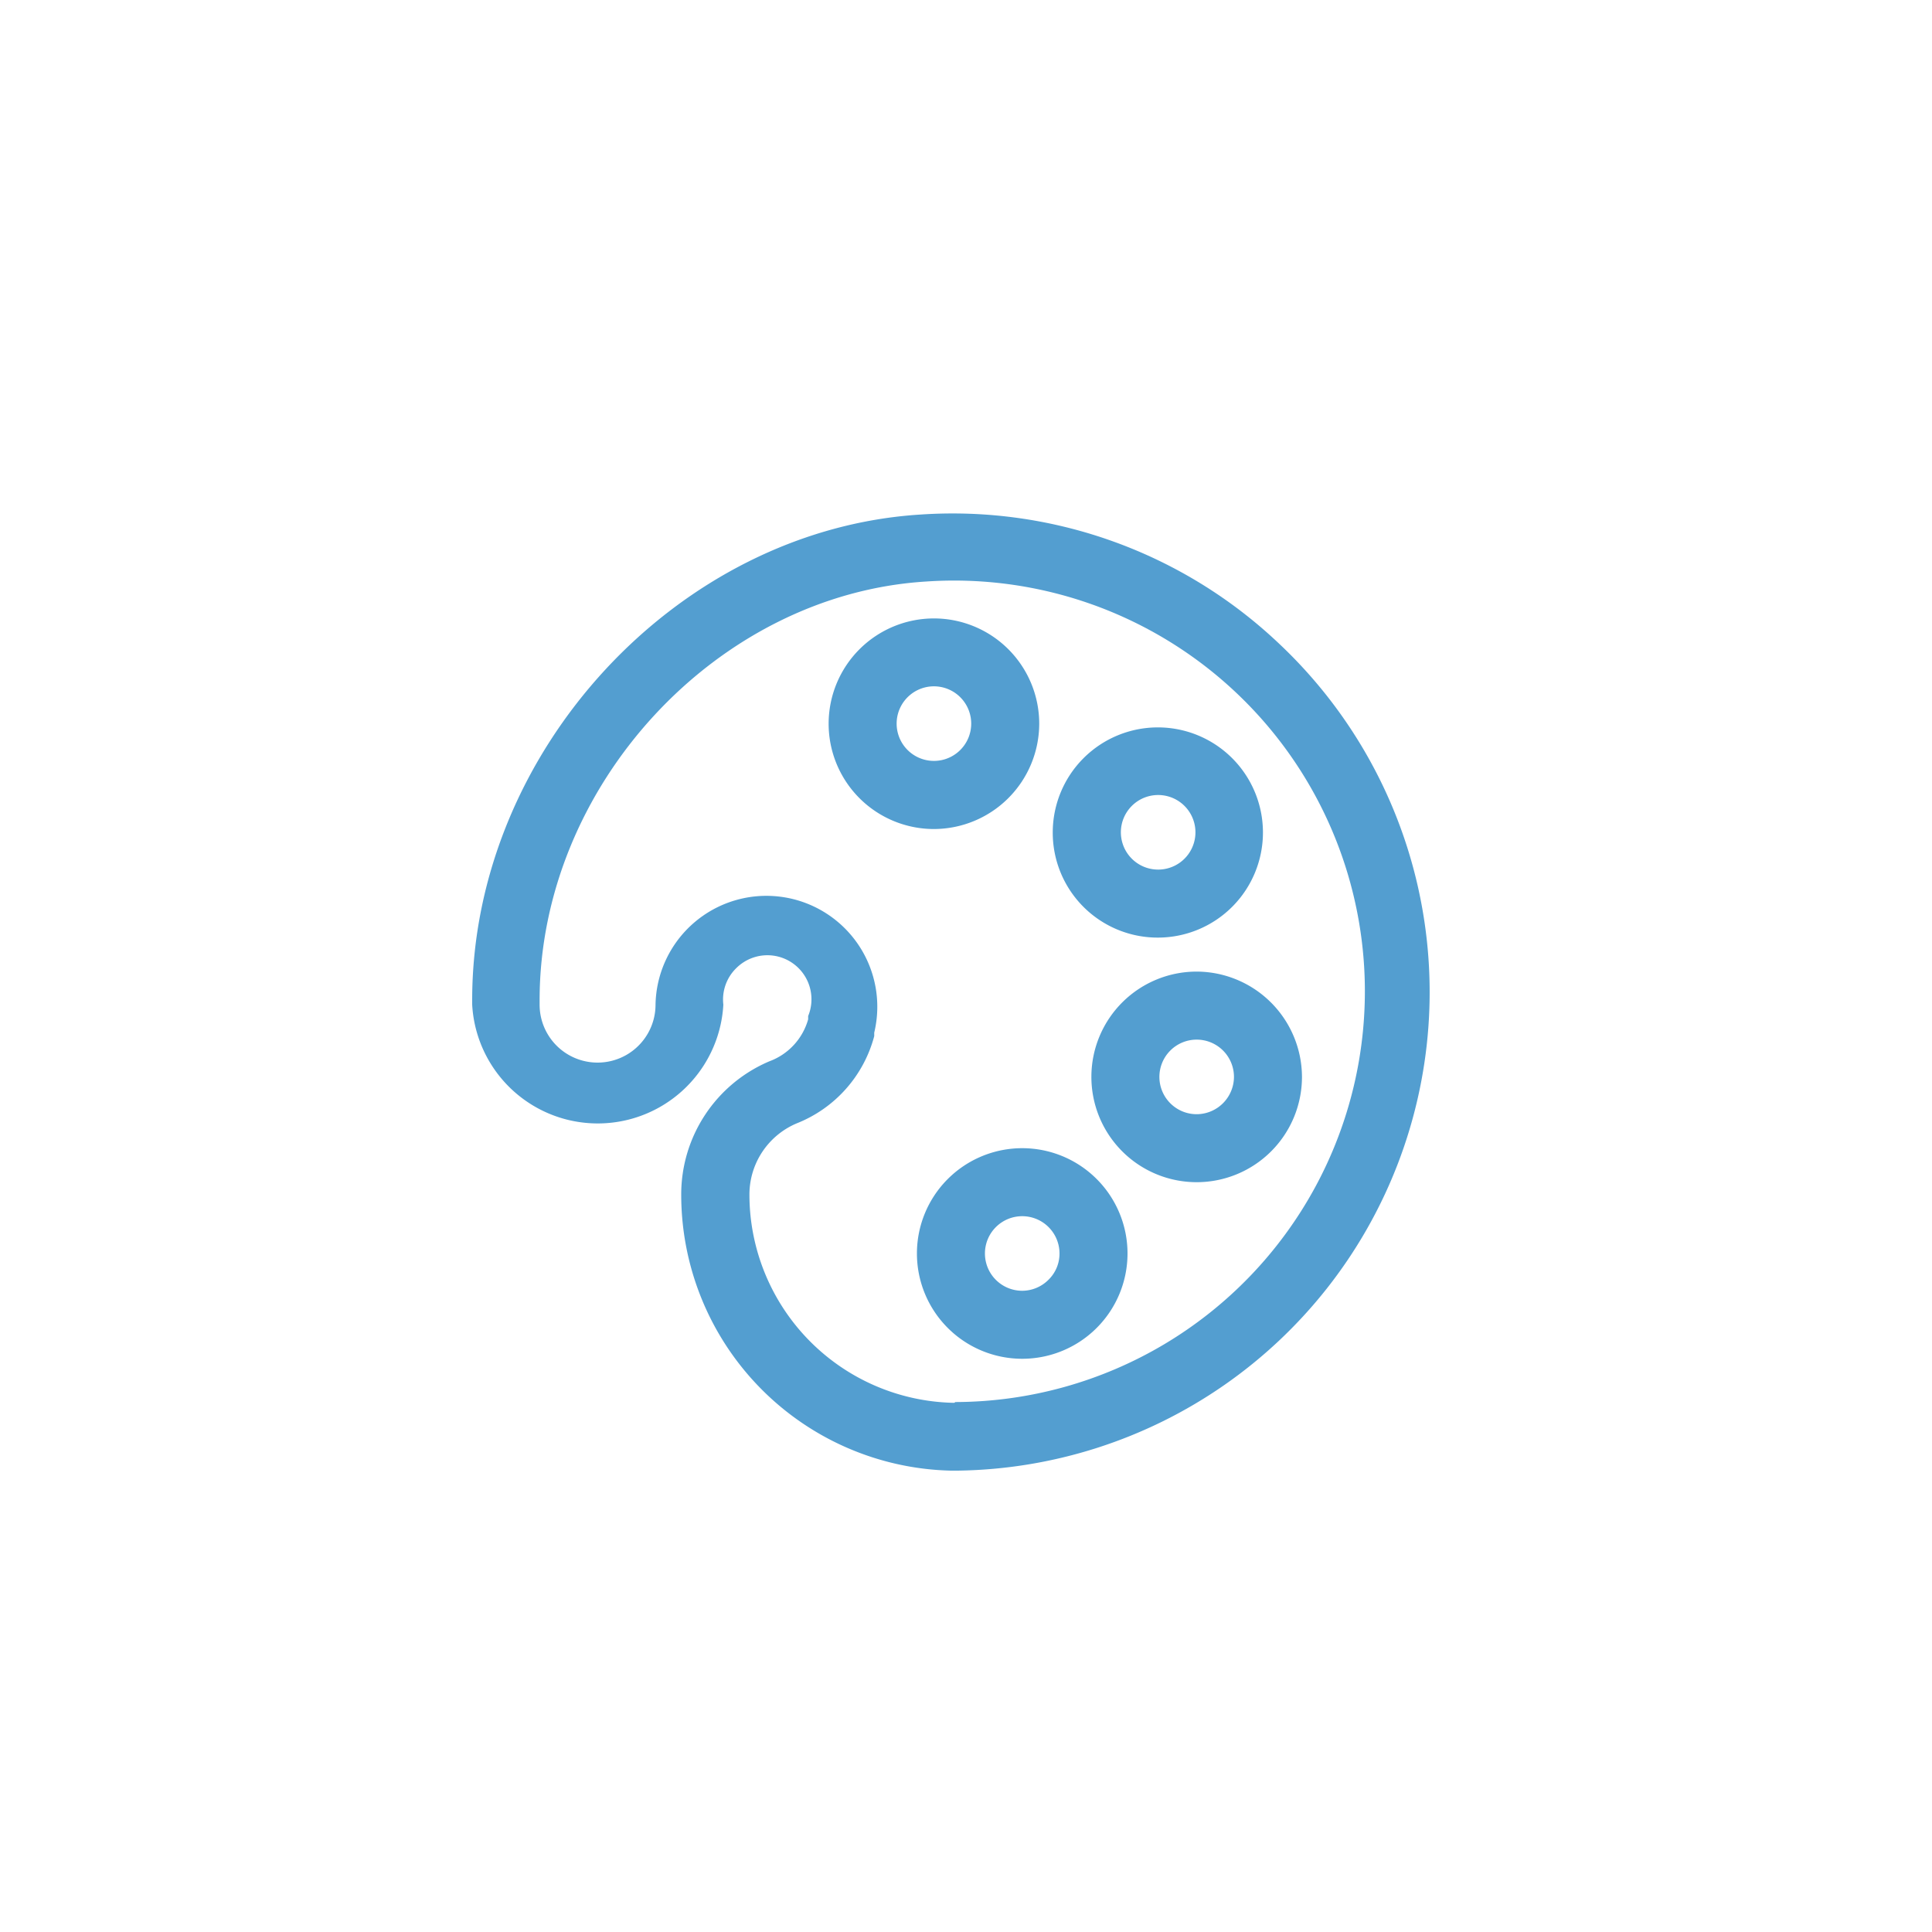 <svg xmlns="http://www.w3.org/2000/svg" viewBox="0 0 100 100"><defs><style>.cls-1{fill:#539ed0;}</style></defs><title>0001</title><g id="Layer_2" data-name="Layer 2"><path class="cls-1" d="M66.2,33.31a24.55,24.55,0,0,0-18.51-6.68c-12.59.76-23.25,12.24-23.25,25.13V52a6.51,6.51,0,0,0,13,0,2.27,2.27,0,0,1,.67-1.89,2.28,2.28,0,0,1,3.72,2.48v.17h0a3.25,3.25,0,0,1-2,2.17,7.48,7.48,0,0,0-4.57,6.91A14.29,14.29,0,0,0,49.22,76.12h.35A24.77,24.77,0,0,0,66.2,33.31ZM49.39,72.61a10.79,10.79,0,0,1-10.6-10.78,4,4,0,0,1,2.46-3.69,6.7,6.7,0,0,0,4-4.51v-.18h0A5.74,5.74,0,1,0,33.93,52a3,3,0,1,1-6,0v-.23c0-11.07,9.14-21,20-21.67h0a21.26,21.26,0,1,1,1.52,42.47Z"/><path class="cls-1" d="M53.79,37.47a5.45,5.45,0,1,0-5.45,5.44,5.46,5.46,0,0,0,5.45-5.44Zm-7.38,0a1.93,1.93,0,1,1,3.71.73,1.93,1.93,0,0,1-3.71-.73Z"/><path class="cls-1" d="M59.94,48.53a5.44,5.44,0,1,0-5.45-5.44,5.43,5.43,0,0,0,5.45,5.44Zm0-7.38h0a1.93,1.93,0,1,1-.74,3.71,1.93,1.93,0,0,1,.74-3.71Z"/><path class="cls-1" d="M62,50.29a5.45,5.45,0,1,0,5.39,5.45A5.47,5.47,0,0,0,62,50.29Zm0,7.38a1.93,1.93,0,1,1,1.87-1.93A1.94,1.94,0,0,1,62,57.67Z"/><path class="cls-1" d="M52.91,59.43a5.45,5.45,0,1,0,5.45,5.45,5.45,5.45,0,0,0-5.45-5.45Zm0,7.38h0a1.93,1.93,0,1,1,1.93-1.93,1.89,1.89,0,0,1-.57,1.36,1.93,1.93,0,0,1-1.36.57Z"/></g></svg>
